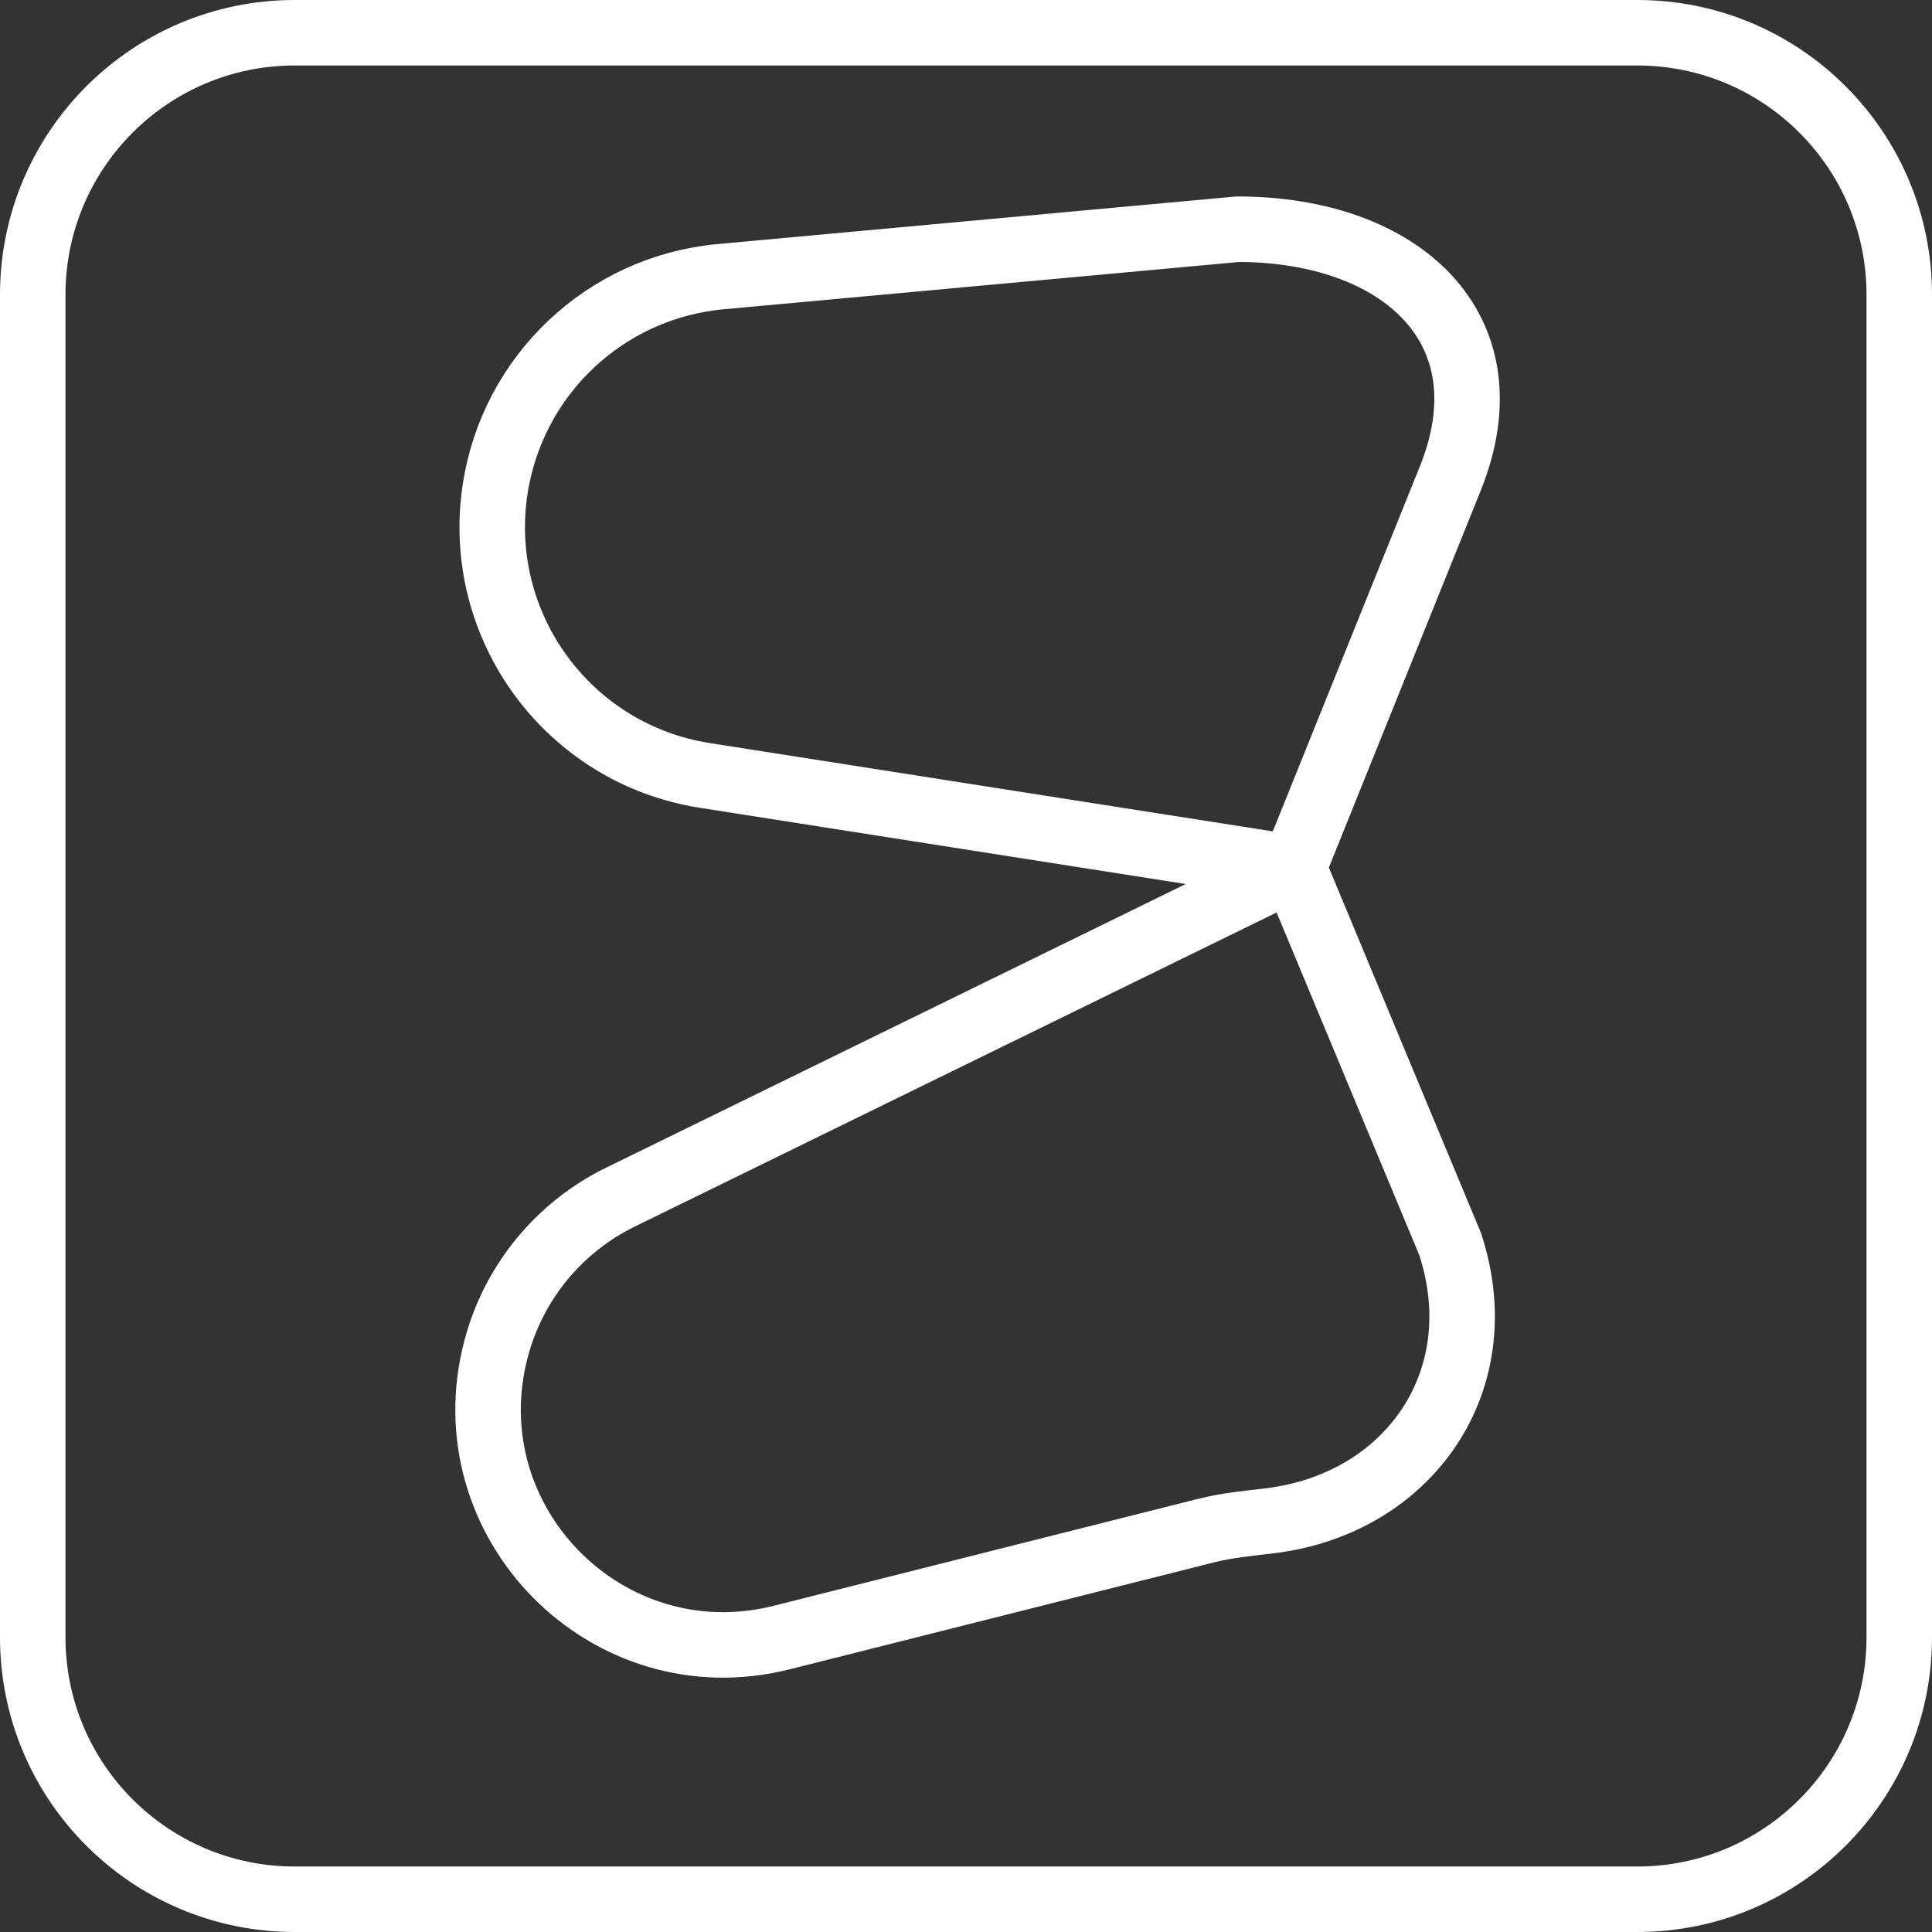 <svg width="59" height="59" viewBox="0 0 59 59" fill="none" xmlns="http://www.w3.org/2000/svg">
<rect x="0" y="0" width="59" height="59" fill="#333333" stroke="none"/>
<path d="M39.5 26.5L44.288 14.616C46.141 10.015 42.754 7 37.795 7L22.009 8.449C18.483 8.772 15.635 11.466 15.116 14.969V14.969C14.498 19.139 17.357 23.027 21.521 23.68L39.5 26.5ZM39.5 26.5L44.288 38C45.661 42.203 42.988 45.932 38.786 46.441C38.131 46.52 37.471 46.581 36.832 46.742L23.872 50.008C18.547 51.35 13.74 46.477 15.155 41.17V41.17C15.692 39.156 17.075 37.474 18.947 36.558L39.5 26.5ZM9 58H50C54.418 58 58 54.418 58 50V9C58 4.582 54.418 1 50 1H9C4.582 1 1 4.582 1 9V50C1 54.418 4.582 58 9 58Z" stroke="white" stroke-width="2"/>
</svg>
